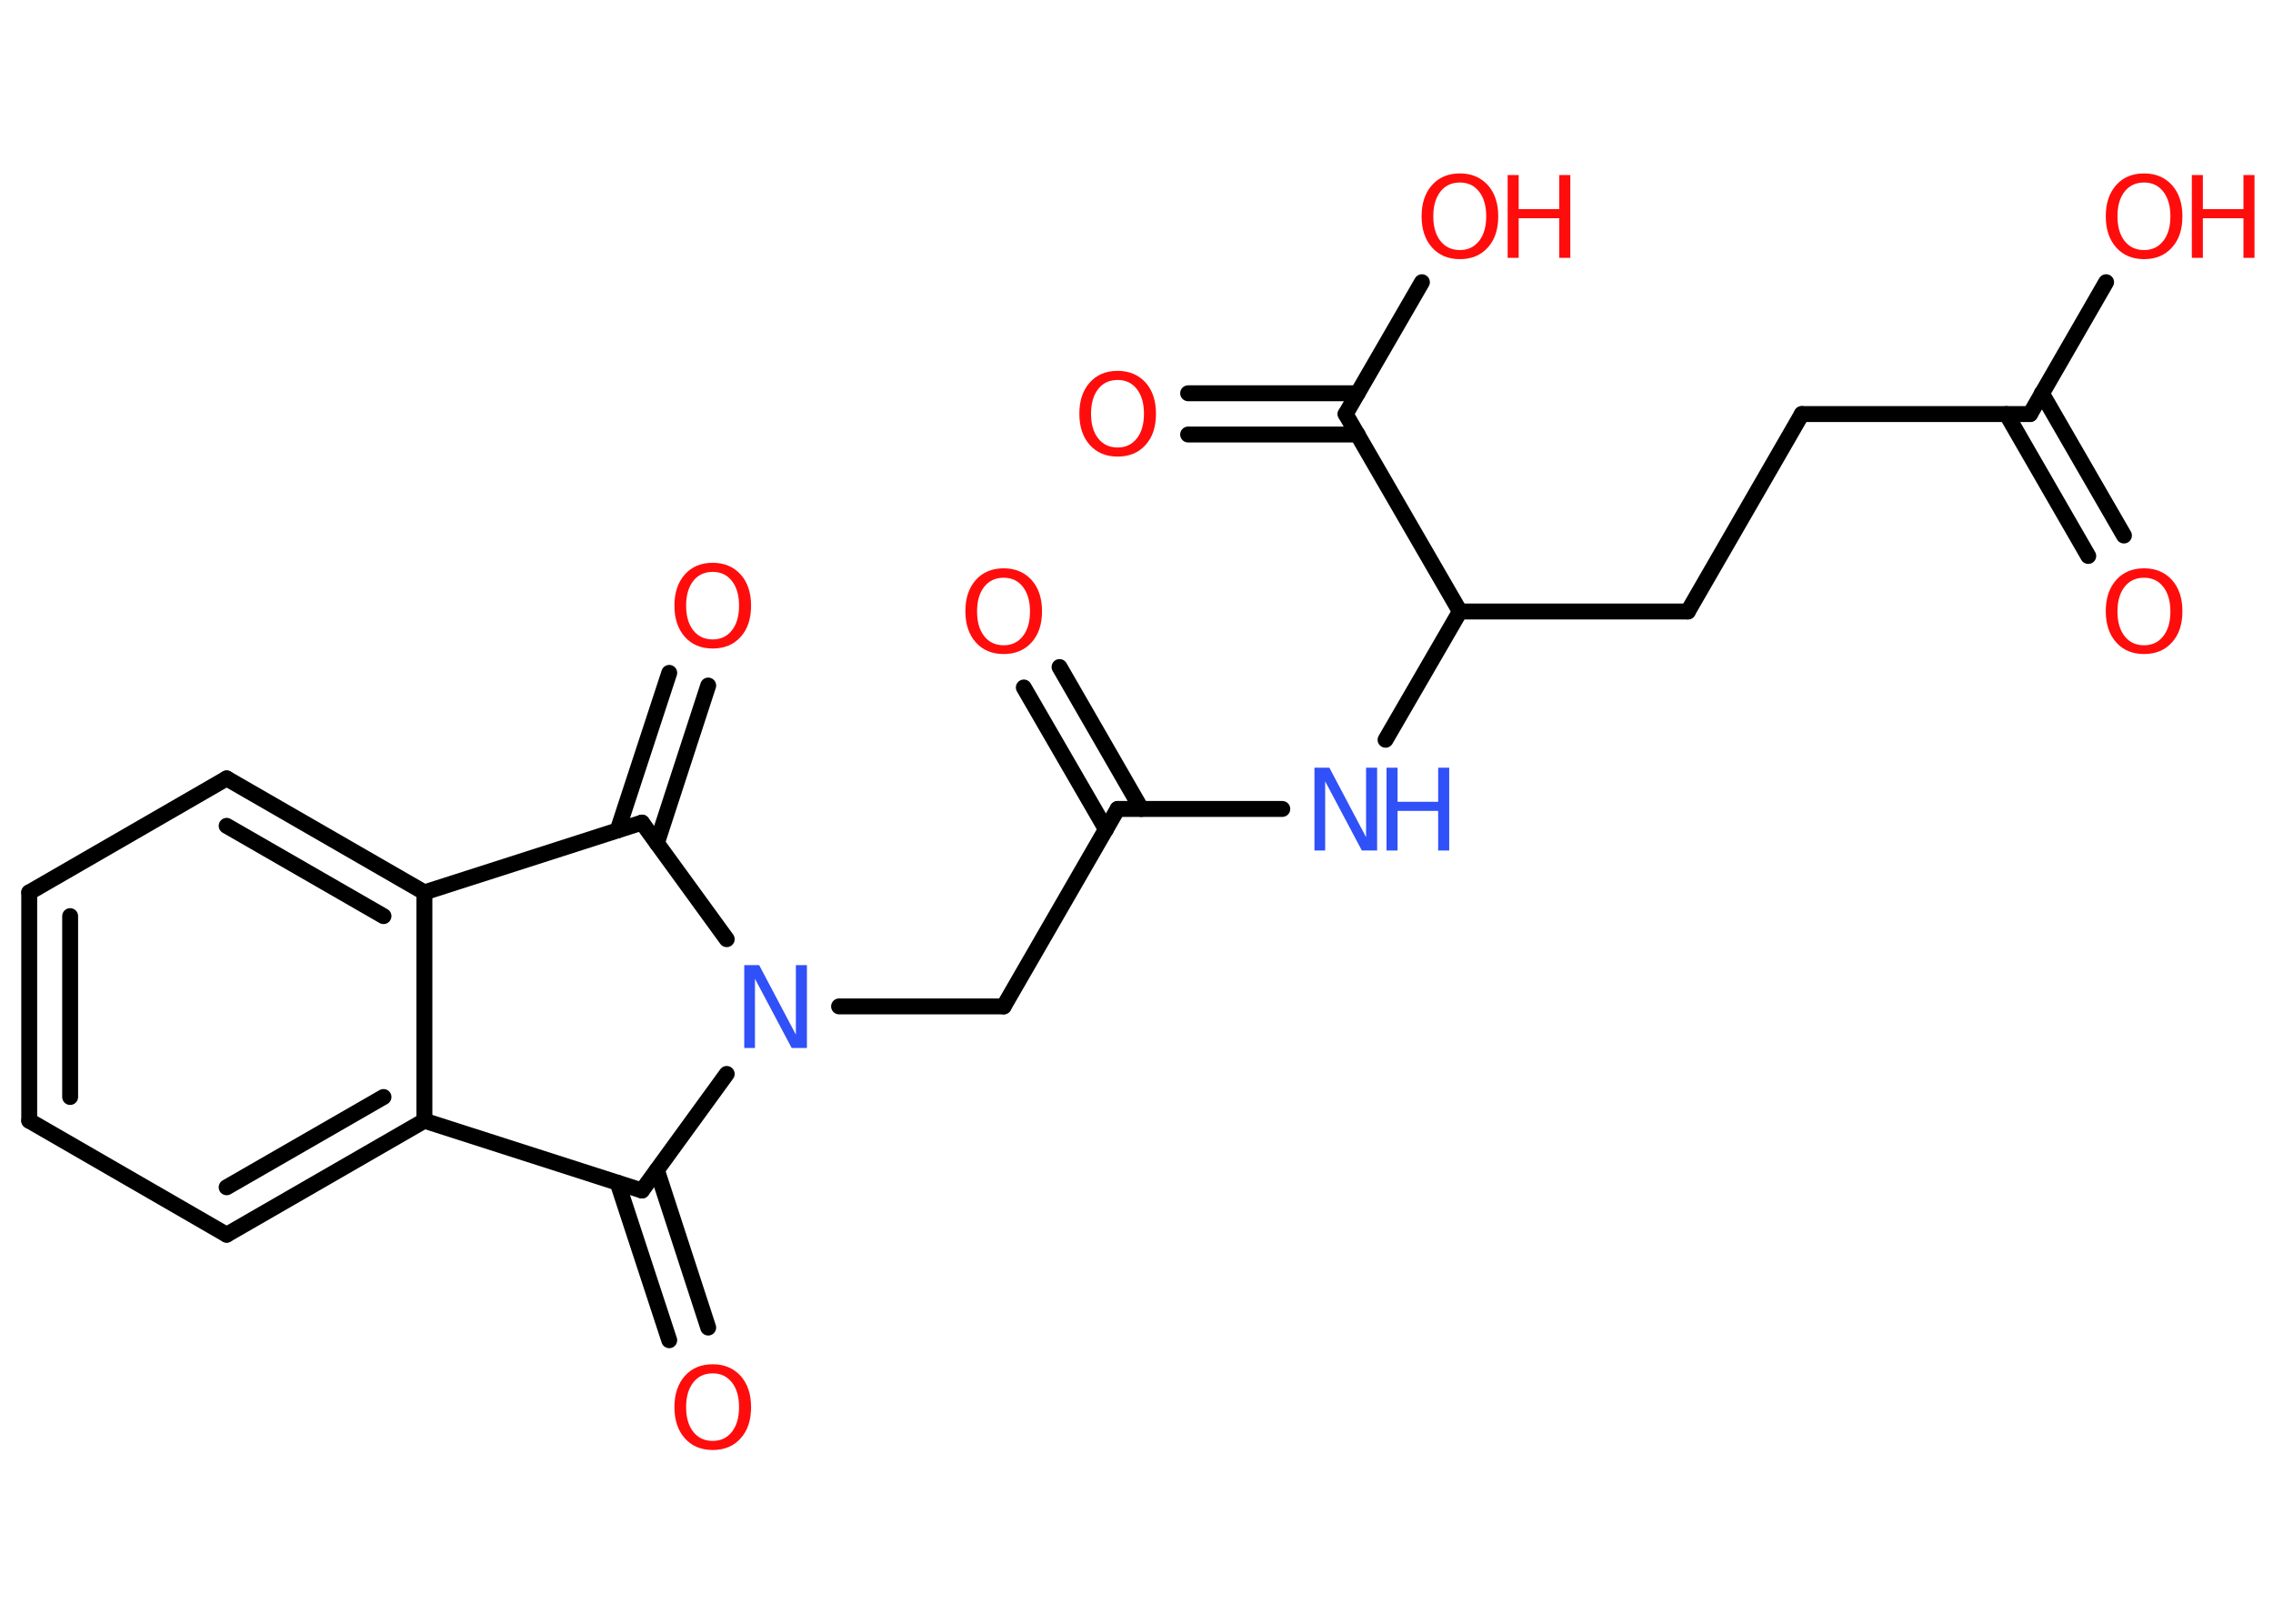 <?xml version='1.0' encoding='UTF-8'?>
<!DOCTYPE svg PUBLIC "-//W3C//DTD SVG 1.1//EN" "http://www.w3.org/Graphics/SVG/1.1/DTD/svg11.dtd">
<svg version='1.2' xmlns='http://www.w3.org/2000/svg' xmlns:xlink='http://www.w3.org/1999/xlink' width='70.0mm' height='50.0mm' viewBox='0 0 70.0 50.0'>
  <desc>Generated by the Chemistry Development Kit (http://github.com/cdk)</desc>
  <g stroke-linecap='round' stroke-linejoin='round' stroke='#000000' stroke-width='.49' fill='#FF0D0D'>
    <rect x='.0' y='.0' width='70.0' height='50.0' fill='#FFFFFF' stroke='none'/>
    <g id='mol1' class='mol'>
      <g id='mol1bnd1' class='bond'>
        <line x1='64.31' y1='17.12' x2='61.79' y2='12.75'/>
        <line x1='65.41' y1='16.49' x2='62.88' y2='12.11'/>
      </g>
      <line id='mol1bnd2' class='bond' x1='62.52' y1='12.75' x2='64.86' y2='8.69'/>
      <line id='mol1bnd3' class='bond' x1='62.52' y1='12.75' x2='55.49' y2='12.75'/>
      <line id='mol1bnd4' class='bond' x1='55.49' y1='12.75' x2='51.98' y2='18.83'/>
      <line id='mol1bnd5' class='bond' x1='51.98' y1='18.83' x2='44.96' y2='18.83'/>
      <line id='mol1bnd6' class='bond' x1='44.96' y1='18.83' x2='42.67' y2='22.78'/>
      <line id='mol1bnd7' class='bond' x1='39.49' y1='24.91' x2='34.42' y2='24.91'/>
      <g id='mol1bnd8' class='bond'>
        <line x1='34.06' y1='25.54' x2='31.53' y2='21.17'/>
        <line x1='35.15' y1='24.91' x2='32.63' y2='20.54'/>
      </g>
      <line id='mol1bnd9' class='bond' x1='34.42' y1='24.91' x2='30.91' y2='30.99'/>
      <line id='mol1bnd10' class='bond' x1='30.91' y1='30.99' x2='25.84' y2='30.99'/>
      <line id='mol1bnd11' class='bond' x1='22.38' y1='28.92' x2='19.77' y2='25.33'/>
      <g id='mol1bnd12' class='bond'>
        <line x1='19.02' y1='25.57' x2='20.61' y2='20.72'/>
        <line x1='20.23' y1='25.96' x2='21.81' y2='21.11'/>
      </g>
      <line id='mol1bnd13' class='bond' x1='19.77' y1='25.33' x2='13.07' y2='27.48'/>
      <g id='mol1bnd14' class='bond'>
        <line x1='13.07' y1='27.48' x2='6.98' y2='23.97'/>
        <line x1='11.81' y1='28.21' x2='6.98' y2='25.43'/>
      </g>
      <line id='mol1bnd15' class='bond' x1='6.98' y1='23.97' x2='.9' y2='27.48'/>
      <g id='mol1bnd16' class='bond'>
        <line x1='.9' y1='27.48' x2='.9' y2='34.51'/>
        <line x1='2.16' y1='28.21' x2='2.16' y2='33.78'/>
      </g>
      <line id='mol1bnd17' class='bond' x1='.9' y1='34.51' x2='6.98' y2='38.02'/>
      <g id='mol1bnd18' class='bond'>
        <line x1='6.98' y1='38.02' x2='13.07' y2='34.51'/>
        <line x1='6.98' y1='36.56' x2='11.81' y2='33.78'/>
      </g>
      <line id='mol1bnd19' class='bond' x1='13.07' y1='27.48' x2='13.07' y2='34.51'/>
      <line id='mol1bnd20' class='bond' x1='13.07' y1='34.51' x2='19.77' y2='36.66'/>
      <line id='mol1bnd21' class='bond' x1='22.38' y1='33.07' x2='19.77' y2='36.66'/>
      <g id='mol1bnd22' class='bond'>
        <line x1='20.23' y1='36.03' x2='21.81' y2='40.88'/>
        <line x1='19.02' y1='36.42' x2='20.61' y2='41.27'/>
      </g>
      <line id='mol1bnd23' class='bond' x1='44.96' y1='18.83' x2='41.44' y2='12.75'/>
      <g id='mol1bnd24' class='bond'>
        <line x1='41.81' y1='13.38' x2='36.59' y2='13.38'/>
        <line x1='41.81' y1='12.11' x2='36.59' y2='12.11'/>
      </g>
      <line id='mol1bnd25' class='bond' x1='41.44' y1='12.75' x2='43.79' y2='8.69'/>
      <path id='mol1atm1' class='atom' d='M66.03 17.79q-.38 .0 -.6 .28q-.22 .28 -.22 .76q.0 .48 .22 .76q.22 .28 .6 .28q.37 .0 .59 -.28q.22 -.28 .22 -.76q.0 -.48 -.22 -.76q-.22 -.28 -.59 -.28zM66.03 17.5q.53 .0 .86 .36q.32 .36 .32 .96q.0 .61 -.32 .96q-.32 .36 -.86 .36q-.54 .0 -.86 -.36q-.32 -.36 -.32 -.96q.0 -.6 .32 -.96q.32 -.36 .86 -.36z' stroke='none'/>
      <g id='mol1atm3' class='atom'>
        <path d='M66.03 5.62q-.38 .0 -.6 .28q-.22 .28 -.22 .76q.0 .48 .22 .76q.22 .28 .6 .28q.37 .0 .59 -.28q.22 -.28 .22 -.76q.0 -.48 -.22 -.76q-.22 -.28 -.59 -.28zM66.03 5.34q.53 .0 .86 .36q.32 .36 .32 .96q.0 .61 -.32 .96q-.32 .36 -.86 .36q-.54 .0 -.86 -.36q-.32 -.36 -.32 -.96q.0 -.6 .32 -.96q.32 -.36 .86 -.36z' stroke='none'/>
        <path d='M67.5 5.39h.34v1.05h1.25v-1.05h.34v2.55h-.34v-1.22h-1.25v1.22h-.34v-2.55z' stroke='none'/>
      </g>
      <g id='mol1atm7' class='atom'>
        <path d='M40.48 23.64h.46l1.13 2.14v-2.14h.34v2.55h-.47l-1.13 -2.13v2.13h-.33v-2.55z' stroke='none' fill='#3050F8'/>
        <path d='M42.7 23.64h.34v1.05h1.25v-1.05h.34v2.55h-.34v-1.22h-1.25v1.22h-.34v-2.55z' stroke='none' fill='#3050F8'/>
      </g>
      <path id='mol1atm9' class='atom' d='M30.91 17.79q-.38 .0 -.6 .28q-.22 .28 -.22 .76q.0 .48 .22 .76q.22 .28 .6 .28q.37 .0 .59 -.28q.22 -.28 .22 -.76q.0 -.48 -.22 -.76q-.22 -.28 -.59 -.28zM30.91 17.5q.53 .0 .86 .36q.32 .36 .32 .96q.0 .61 -.32 .96q-.32 .36 -.86 .36q-.54 .0 -.86 -.36q-.32 -.36 -.32 -.96q.0 -.6 .32 -.96q.32 -.36 .86 -.36z' stroke='none'/>
      <path id='mol1atm11' class='atom' d='M22.92 29.72h.46l1.13 2.14v-2.14h.34v2.55h-.47l-1.13 -2.13v2.13h-.33v-2.55z' stroke='none' fill='#3050F8'/>
      <path id='mol1atm13' class='atom' d='M21.95 17.61q-.38 .0 -.6 .28q-.22 .28 -.22 .76q.0 .48 .22 .76q.22 .28 .6 .28q.37 .0 .59 -.28q.22 -.28 .22 -.76q.0 -.48 -.22 -.76q-.22 -.28 -.59 -.28zM21.95 17.33q.53 .0 .86 .36q.32 .36 .32 .96q.0 .61 -.32 .96q-.32 .36 -.86 .36q-.54 .0 -.86 -.36q-.32 -.36 -.32 -.96q.0 -.6 .32 -.96q.32 -.36 .86 -.36z' stroke='none'/>
      <path id='mol1atm21' class='atom' d='M21.95 42.29q-.38 .0 -.6 .28q-.22 .28 -.22 .76q.0 .48 .22 .76q.22 .28 .6 .28q.37 .0 .59 -.28q.22 -.28 .22 -.76q.0 -.48 -.22 -.76q-.22 -.28 -.59 -.28zM21.95 42.01q.53 .0 .86 .36q.32 .36 .32 .96q.0 .61 -.32 .96q-.32 .36 -.86 .36q-.54 .0 -.86 -.36q-.32 -.36 -.32 -.96q.0 -.6 .32 -.96q.32 -.36 .86 -.36z' stroke='none'/>
      <path id='mol1atm23' class='atom' d='M34.42 11.7q-.38 .0 -.6 .28q-.22 .28 -.22 .76q.0 .48 .22 .76q.22 .28 .6 .28q.37 .0 .59 -.28q.22 -.28 .22 -.76q.0 -.48 -.22 -.76q-.22 -.28 -.59 -.28zM34.42 11.42q.53 .0 .86 .36q.32 .36 .32 .96q.0 .61 -.32 .96q-.32 .36 -.86 .36q-.54 .0 -.86 -.36q-.32 -.36 -.32 -.96q.0 -.6 .32 -.96q.32 -.36 .86 -.36z' stroke='none'/>
      <g id='mol1atm24' class='atom'>
        <path d='M44.96 5.62q-.38 .0 -.6 .28q-.22 .28 -.22 .76q.0 .48 .22 .76q.22 .28 .6 .28q.37 .0 .59 -.28q.22 -.28 .22 -.76q.0 -.48 -.22 -.76q-.22 -.28 -.59 -.28zM44.96 5.34q.53 .0 .86 .36q.32 .36 .32 .96q.0 .61 -.32 .96q-.32 .36 -.86 .36q-.54 .0 -.86 -.36q-.32 -.36 -.32 -.96q.0 -.6 .32 -.96q.32 -.36 .86 -.36z' stroke='none'/>
        <path d='M46.43 5.39h.34v1.05h1.25v-1.05h.34v2.55h-.34v-1.22h-1.25v1.22h-.34v-2.55z' stroke='none'/>
      </g>
    </g>
  </g>
</svg>
